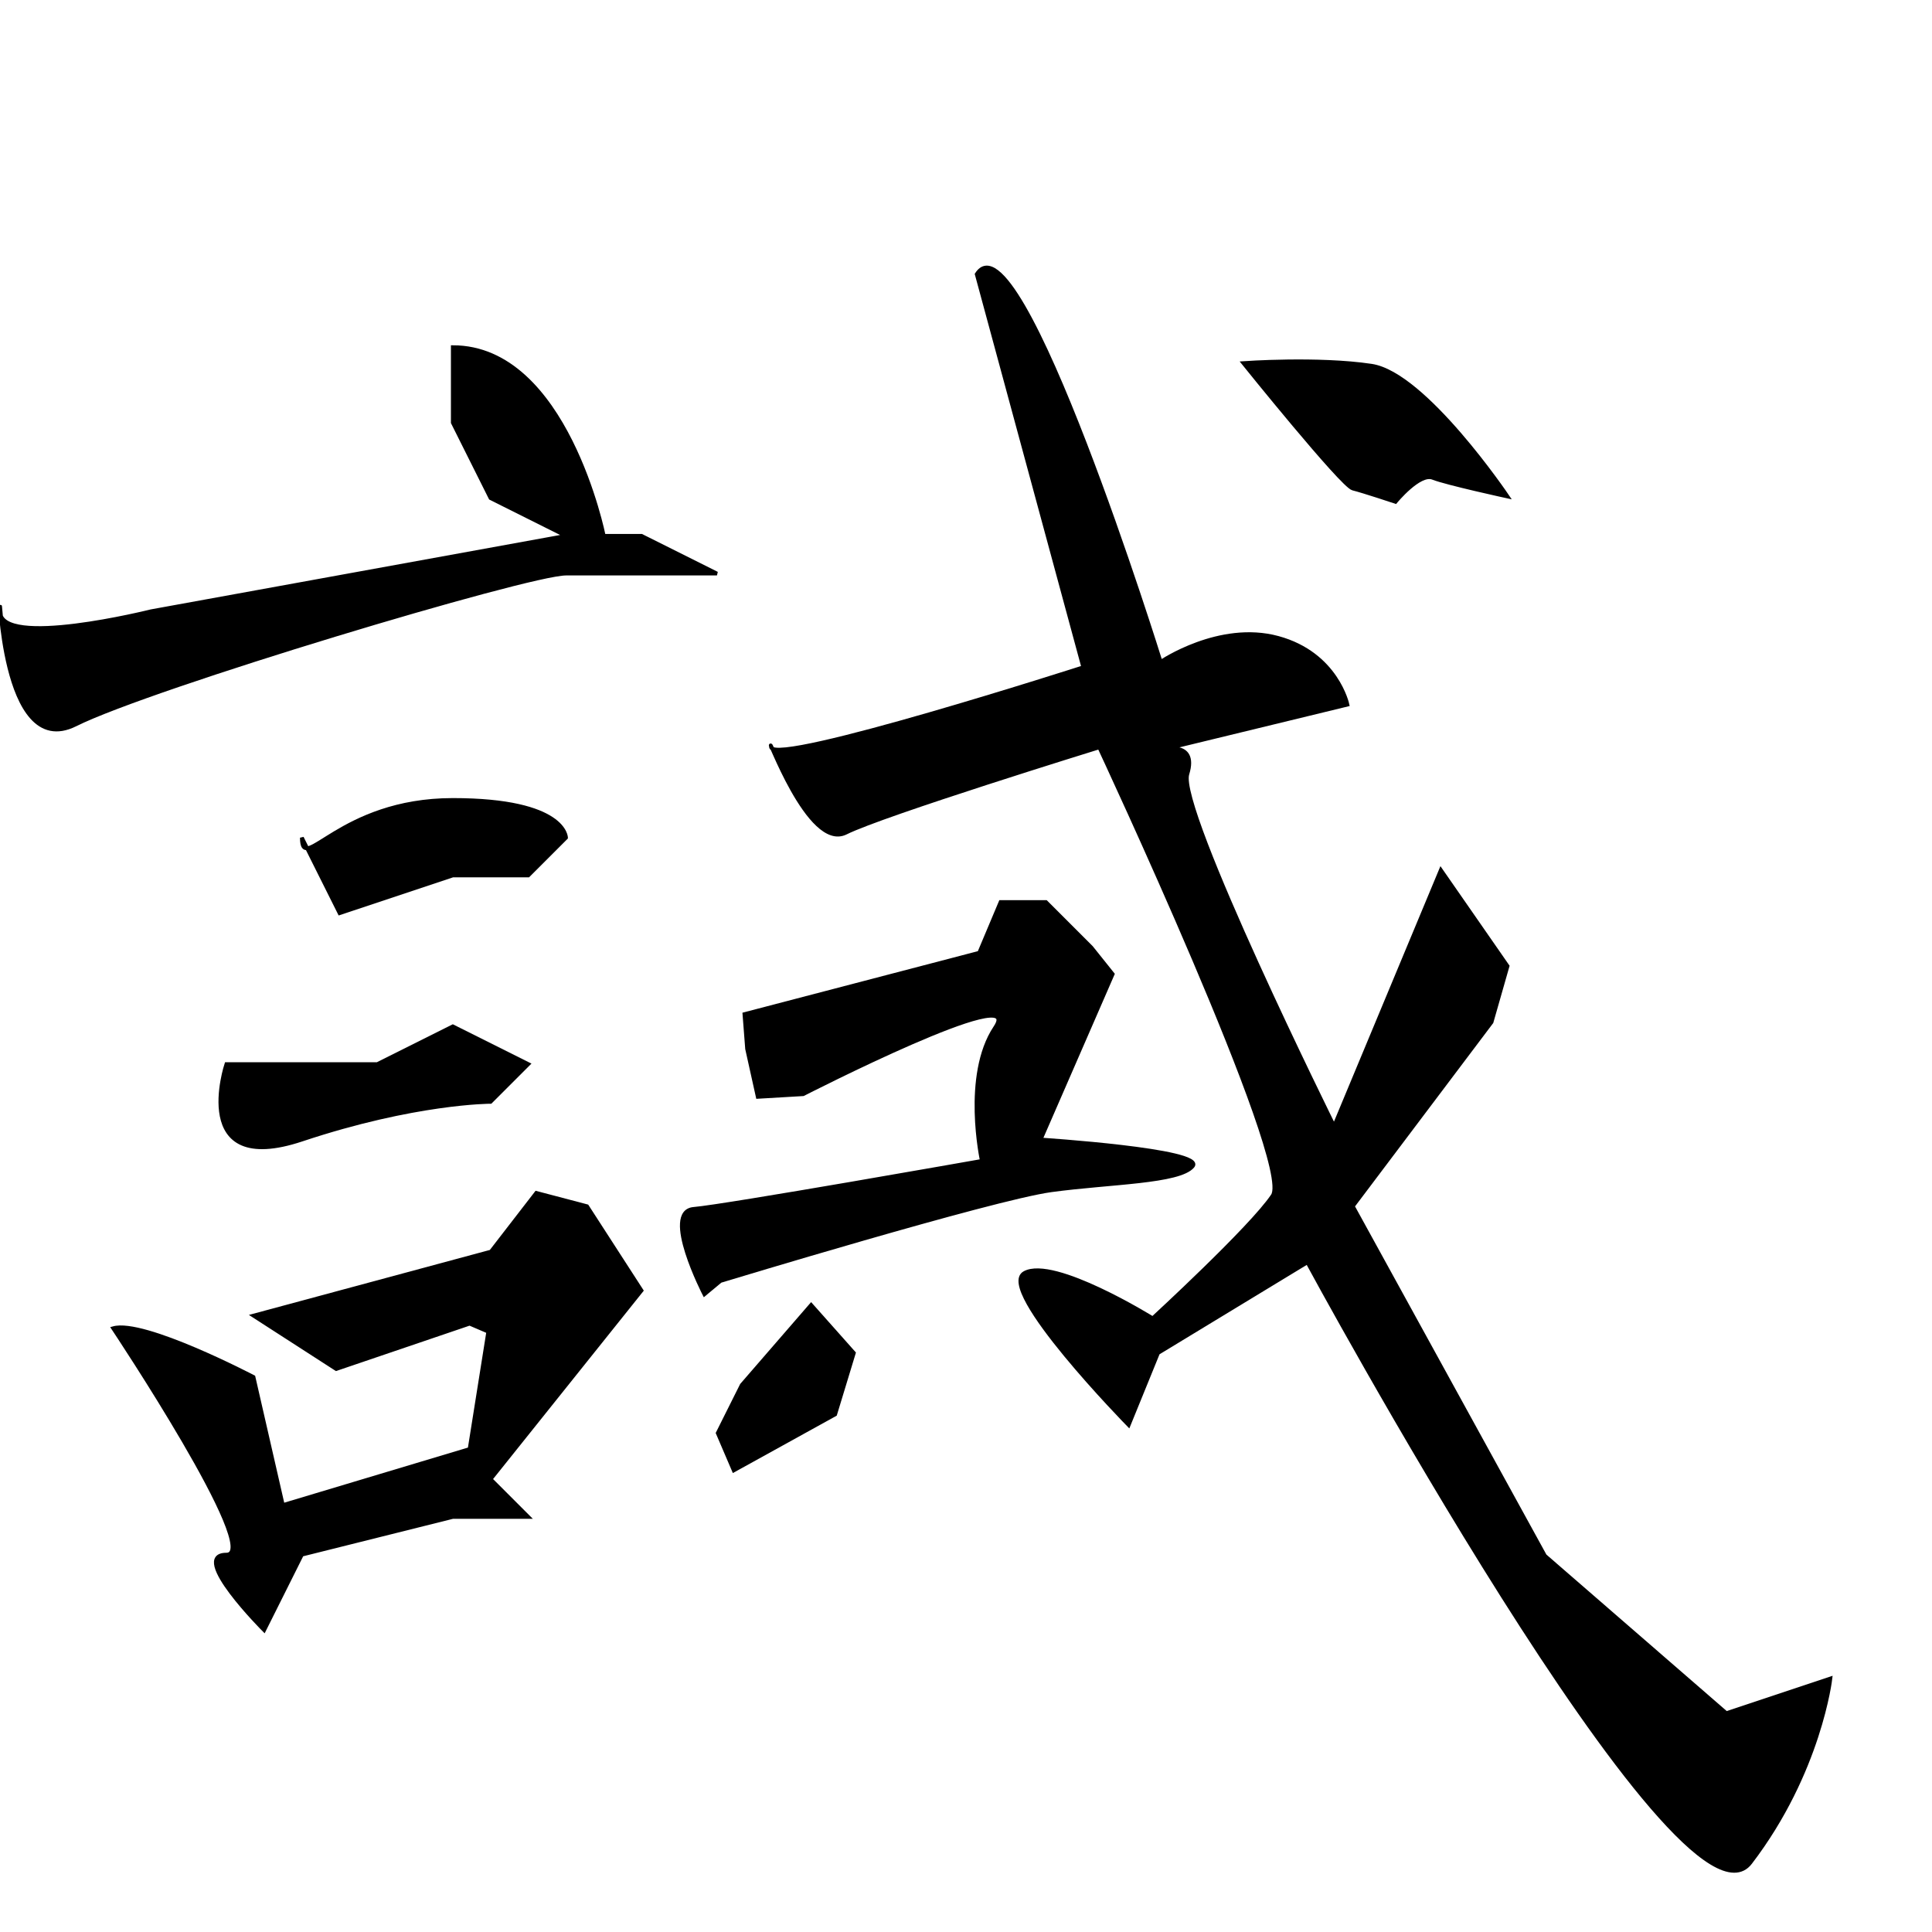 <?xml version="1.0" encoding="UTF-8" standalone="no"?>
<!-- Created with Inkscape (http://www.inkscape.org/) -->

<svg
   xmlns:dc="http://purl.org/dc/elements/1.1/"
   xmlns:cc="http://creativecommons.org/ns#"
   xmlns:rdf="http://www.w3.org/1999/02/22-rdf-syntax-ns#"
   xmlns:svg="http://www.w3.org/2000/svg"
   xmlns="http://www.w3.org/2000/svg"
   xmlns:sodipodi="http://sodipodi.sourceforge.net/DTD/sodipodi-0.dtd"
   xmlns:inkscape="http://www.inkscape.org/namespaces/inkscape"
   width="512"
   height="512"
   viewBox="0 0 512 512"
   version="1.1"
   id="svg8"
   inkscape:version="0.92.4 (5da689c313, 2019-01-14)"
   sodipodi:docname="圖畫.svg">
  <defs
     id="defs2" />
  <sodipodi:namedview
     id="base"
     pagecolor="#ffffff"
     bordercolor="#666666"
     borderopacity="1.0"
     inkscape:pageopacity="0.0"
     inkscape:pageshadow="2"
     inkscape:zoom="1.4142136"
     inkscape:cx="290.08139"
     inkscape:cy="278.55025"
     inkscape:document-units="px"
     inkscape:current-layer="layer1"
     showgrid="false"
     units="px"
     inkscape:window-width="1920"
     inkscape:window-height="1001"
     inkscape:window-x="-9"
     inkscape:window-y="-9"
     inkscape:window-maximized="1">
    <inkscape:grid
       type="xygrid"
       id="grid815" />
  </sodipodi:namedview>
  <g
     inkscape:label="圖層 1"
     inkscape:groupmode="layer"
     id="layer1"
     transform="translate(0,-161.533)">
    <path
       style="fill:#000000;fill-opacity:1;stroke:#000000;stroke-width:1px;stroke-linecap:butt;stroke-linejoin:miter;stroke-opacity:1"
       d="M 120,253.533 V 273.533 L 130,293.533 150,303.533 40,323.533 C 40,323.533 0,333.533 0,323.533 0,313.533 0,363.533 20,353.533 40,343.533 140,313.533 150,313.533 160,313.533 180,313.533 180,313.533 H 190 L 170,303.533 H 160 C 160,303.533 150,253.533 120,253.533 Z"
       id="path919"
       inkscape:connector-curvature="0" />
    <path
       style="fill:#000000;fill-opacity:1;stroke:#000000;stroke-width:1px;stroke-linecap:butt;stroke-linejoin:miter;stroke-opacity:1"
       d="M 80,383.533 90,403.533 120,393.533 H 140 L 150,383.533 C 150,383.533 150,373.533 120,373.533 90,373.533 80,393.533 80,383.533 Z"
       id="path921"
       inkscape:connector-curvature="0" />
    <path
       style="fill:#000000;fill-opacity:1;stroke:#000000;stroke-width:1px;stroke-linecap:butt;stroke-linejoin:miter;stroke-opacity:1"
       d="M 60,443.533 C 60,443.533 50,473.533 80,463.533 110,453.533 130,453.533 130,453.533 L 140,443.533 120,433.533 100,443.533 Z"
       id="path923"
       inkscape:connector-curvature="0" />
    <path
       style="fill:#000000;fill-opacity:1;stroke:#000000;stroke-width:1px;stroke-linecap:butt;stroke-linejoin:miter;stroke-opacity:1"
       d="M 30,513.533 C 30,513.533 70,573.533 60,573.533 50,573.533 70,593.533 70,593.533 L 80,573.533 120,563.533 H 140 C 140,563.533 130,553.533 130,553.533 L 170,503.533 155.563,481.2 142.128,477.665 130.108,493.221 67.175,510.192 89.095,524.334 124.451,512.313 129.401,514.434 124.451,545.547 74.953,560.396 67.175,526.455 C 67.175,526.455 38.08,511.218 30,513.533 Z"
       id="path925"
       inkscape:connector-curvature="0" />
    <path
       style="fill:#000000;fill-opacity:1;stroke:#000000;stroke-width:1px;stroke-linecap:butt;stroke-linejoin:miter;stroke-opacity:1"
       d="M 329.512,257.755 C 329.512,257.755 355.675,290.281 358.503,290.989 361.332,291.696 369.817,294.524 369.817,294.524 369.817,294.524 376.181,286.746 379.716,288.16 383.252,289.574 399.515,293.11 399.515,293.11 399.515,293.11 377.595,260.583 363.453,258.462 349.311,256.34 329.512,257.755 329.512,257.755 Z"
       id="path927"
       inkscape:connector-curvature="0" />
    <path
       style="fill:#000000;fill-opacity:1;stroke:#000000;stroke-width:1px;stroke-linecap:butt;stroke-linejoin:miter;stroke-opacity:1"
       d="M 258.845,234.199 287.085,338.365 C 287.085,338.365 205.768,364.528 204.354,359.578 202.94,354.628 214.253,387.155 224.153,382.205 234.052,377.256 291.328,359.578 291.328,359.578 291.328,359.578 342.947,469.887 337.29,478.372 331.633,486.857 305.47,510.899 305.47,510.899 305.47,510.899 279.307,494.635 271.529,498.878 263.751,503.121 299.106,539.183 299.106,539.183 L 306.884,520.091 346.482,496.05 C 346.482,496.05 445.477,679.19 463.862,655.149 482.247,631.107 485.075,606.358 485.075,606.358 L 457.498,615.551 409.415,573.831 358.503,481.2 395.273,432.41 399.515,417.561 381.838,392.105 353.553,459.987 C 353.553,459.987 311.834,375.841 314.663,366.649 317.491,357.457 307.591,360.285 307.591,360.285 L 357.089,348.264 C 357.089,348.264 354.26,334.829 338.704,330.587 323.148,326.344 307.591,336.95 307.591,336.95 307.591,336.95 270.159,216.521 258.845,234.199 Z"
       id="path929"
       inkscape:connector-curvature="0"
       sodipodi:nodetypes="ccsccscscccsccccccccsccscc" />
    <path
       style="fill:#000000;fill-opacity:1;stroke:#000000;stroke-width:1px;stroke-linecap:butt;stroke-linejoin:miter;stroke-opacity:1"
       d="M 197.283,430.289 259.508,414.025 265.165,400.59 H 277.186 L 289.207,412.611 294.864,419.682 275.772,463.523 C 275.772,463.523 319.612,466.351 316.077,470.594 312.541,474.836 294.156,474.836 278.6,476.958 263.044,479.079 190.919,500.999 190.919,500.999 L 186.676,504.535 C 186.676,504.535 175.362,482.614 183.848,481.907 192.333,481.2 260.215,469.179 260.215,469.179 260.215,469.179 255.266,446.552 263.751,433.824 272.236,421.096 212.839,451.502 212.839,451.502 L 200.818,452.209 197.99,439.481 Z"
       id="path931"
       inkscape:connector-curvature="0" />
    <path
       style="fill:#000000;fill-opacity:1;stroke:#000000;stroke-width:1px;stroke-linecap:butt;stroke-linejoin:miter;stroke-opacity:1"
       d="M 214.96,507.363 196.576,528.576 190.212,541.304 194.454,551.204 221.324,536.355 226.274,520.091 Z"
       id="path933"
       inkscape:connector-curvature="0" />
  </g>
</svg>
